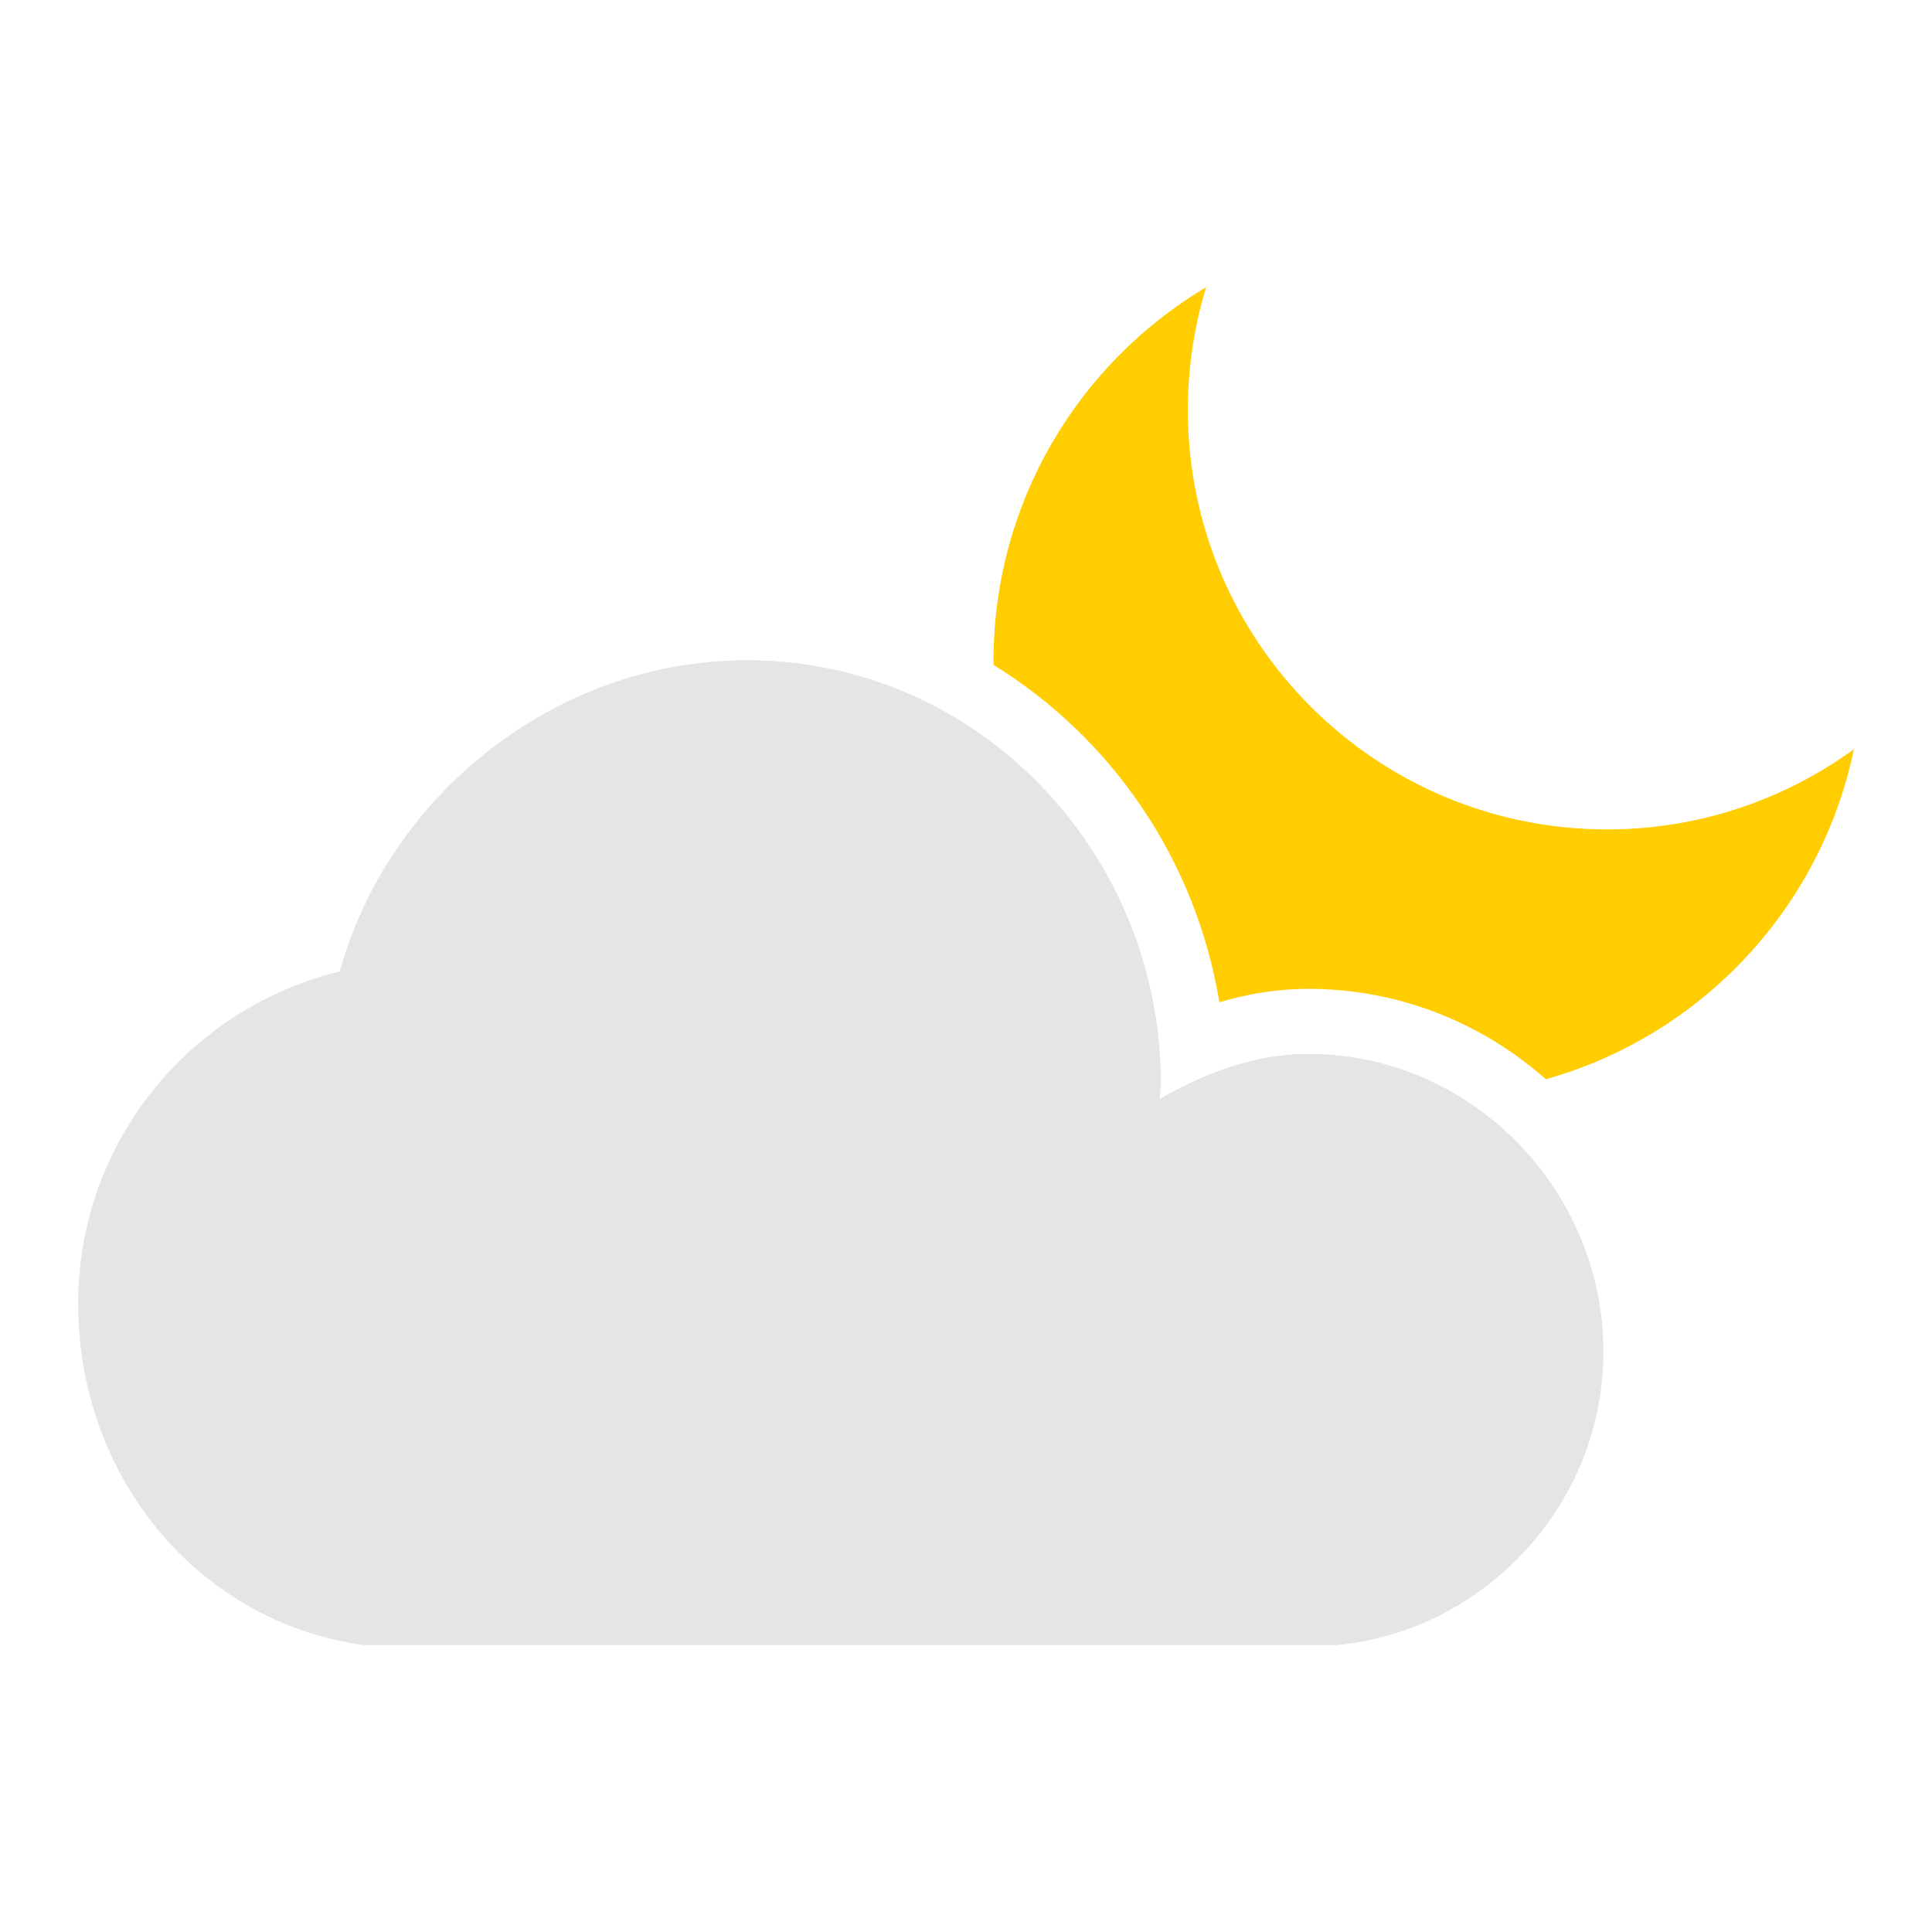 <?xml version="1.0" standalone="no"?><!DOCTYPE svg PUBLIC "-//W3C//DTD SVG 1.1//EN" "http://www.w3.org/Graphics/SVG/1.1/DTD/svg11.dtd"><svg t="1704291578729" class="icon" viewBox="0 0 1024 1024" version="1.1" xmlns="http://www.w3.org/2000/svg" p-id="1215" xmlns:xlink="http://www.w3.org/1999/xlink" width="200" height="200"><path d="M693.3 558.7c86.3 0 156.4 71.9 156.4 157.8 0 80.6-62.4 147.7-141 155.4H192.6C104.3 859.4 41.5 782.2 41.5 691c0-85.4 59-156.8 138.6-176C206 421.5 294.3 350 396 350c122.8 0 219.2 102.6 219.2 224 0 2.9-0.5 5.3-0.5 8.6 23-13.4 49.8-23.9 78.6-23.9z" fill="#E5E5E5" p-id="1216"></path><path d="M396 350c122.8 0 219.2 102.6 219.2 224 0 2.9-0.5 5.3-0.5 8.6 23-13.4 49.9-24 78.7-24 86.3 0 156.4 71.9 156.4 157.8 0 80.6-62.4 147.7-141 155.4H192.6C104.3 859.4 41.5 782.2 41.5 691c0-85.4 59-156.8 138.6-176C206 421.5 294.3 350 396 350" fill="#E5E5E5" p-id="1217"></path><path d="M851.8 439.6c-122.7 0-222.2-99.5-222.2-222.2 0-22.7 3.4-44.6 9.7-65.2-67.5 40.2-112.7 113.8-112.7 198 0 0.8 0.1 1.6 0.1 2.3 62.2 38.3 107.1 102.9 119.6 178.7 15.9-4.7 31.6-7.1 47.1-7.1 48.2 0 92.2 18.1 125.9 47.9 82.2-23 145.8-90.5 163.3-174.9-36.8 26.7-81.9 42.5-130.8 42.5z" fill="#FFCD00" p-id="1218"></path></svg>